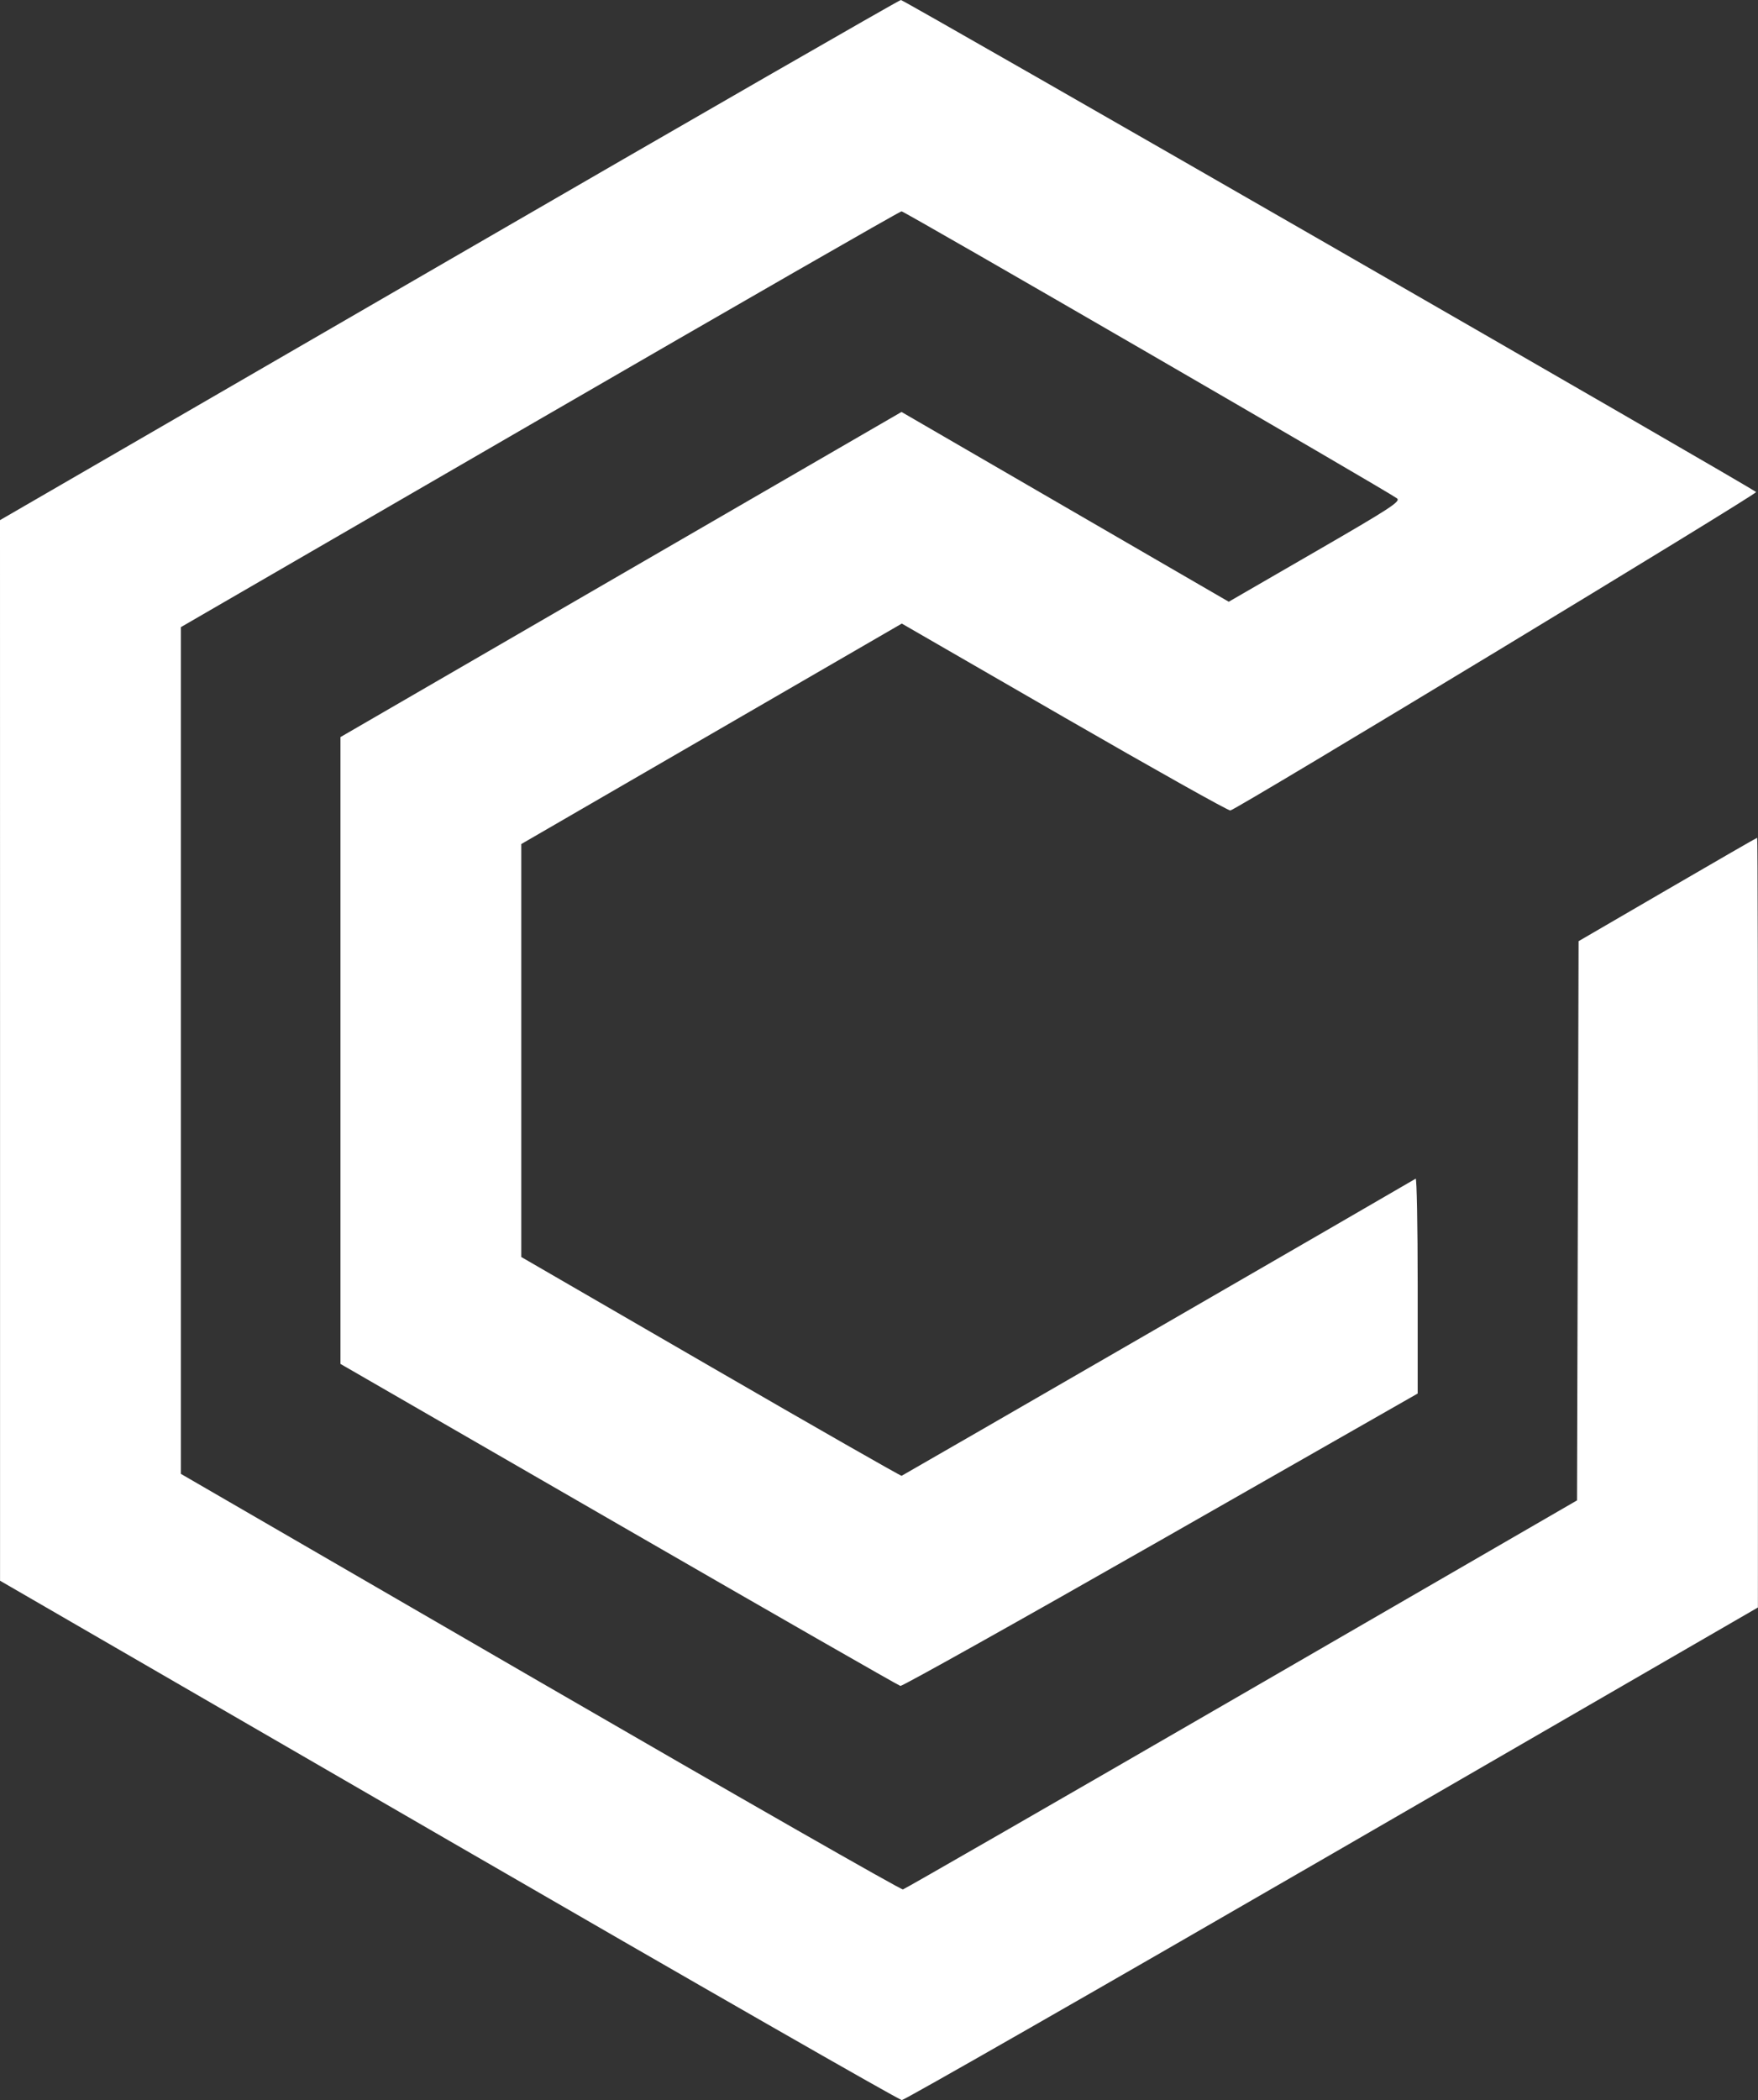 <svg width="36" height="43" viewBox="0 0 36 43" fill="none" xmlns="http://www.w3.org/2000/svg">
<rect x="0" y="0" width="36" height="43" fill="#333333" stroke="none"/>
<path fill-rule="evenodd" clip-rule="evenodd" d="M9.191 5.327L0 10.65L0.001 21.508L0.001 32.366L9.186 37.683C14.238 40.607 18.414 43 18.468 43C18.521 43 22.487 40.731 27.281 37.957L35.998 32.914L36 25.034C36.001 20.7 35.993 17.154 35.983 17.154C35.972 17.154 35.145 17.631 34.145 18.213L32.326 19.271L32.31 24.996L32.294 30.721L25.428 34.695C21.651 36.881 18.529 38.677 18.49 38.687C18.45 38.696 15.107 36.785 11.061 34.441L3.704 30.178V21.509V12.841L11.052 8.584C15.093 6.243 18.428 4.327 18.462 4.327C18.522 4.327 28.412 10.057 28.607 10.204C28.689 10.266 28.481 10.402 26.931 11.298L25.162 12.321L21.811 10.378L18.461 8.435L12.716 11.763L6.972 15.092V21.509V27.927L12.67 31.215C15.804 33.024 18.399 34.511 18.438 34.52C18.477 34.529 20.876 33.186 23.77 31.535L29.031 28.533V26.321C29.031 25.105 29.012 24.12 28.99 24.134C28.699 24.309 18.488 30.21 18.463 30.218C18.445 30.223 16.684 29.218 14.552 27.983L10.675 25.738V21.51V17.282L14.571 15.025L18.467 12.768L21.797 14.69C23.628 15.746 25.157 16.604 25.195 16.595C25.353 16.558 35.998 10.111 35.961 10.075C35.871 9.985 18.509 -0.003 18.448 5.86859e-07C18.412 0.002 14.246 2.399 9.191 5.327Z" fill="white"/>
</svg>
